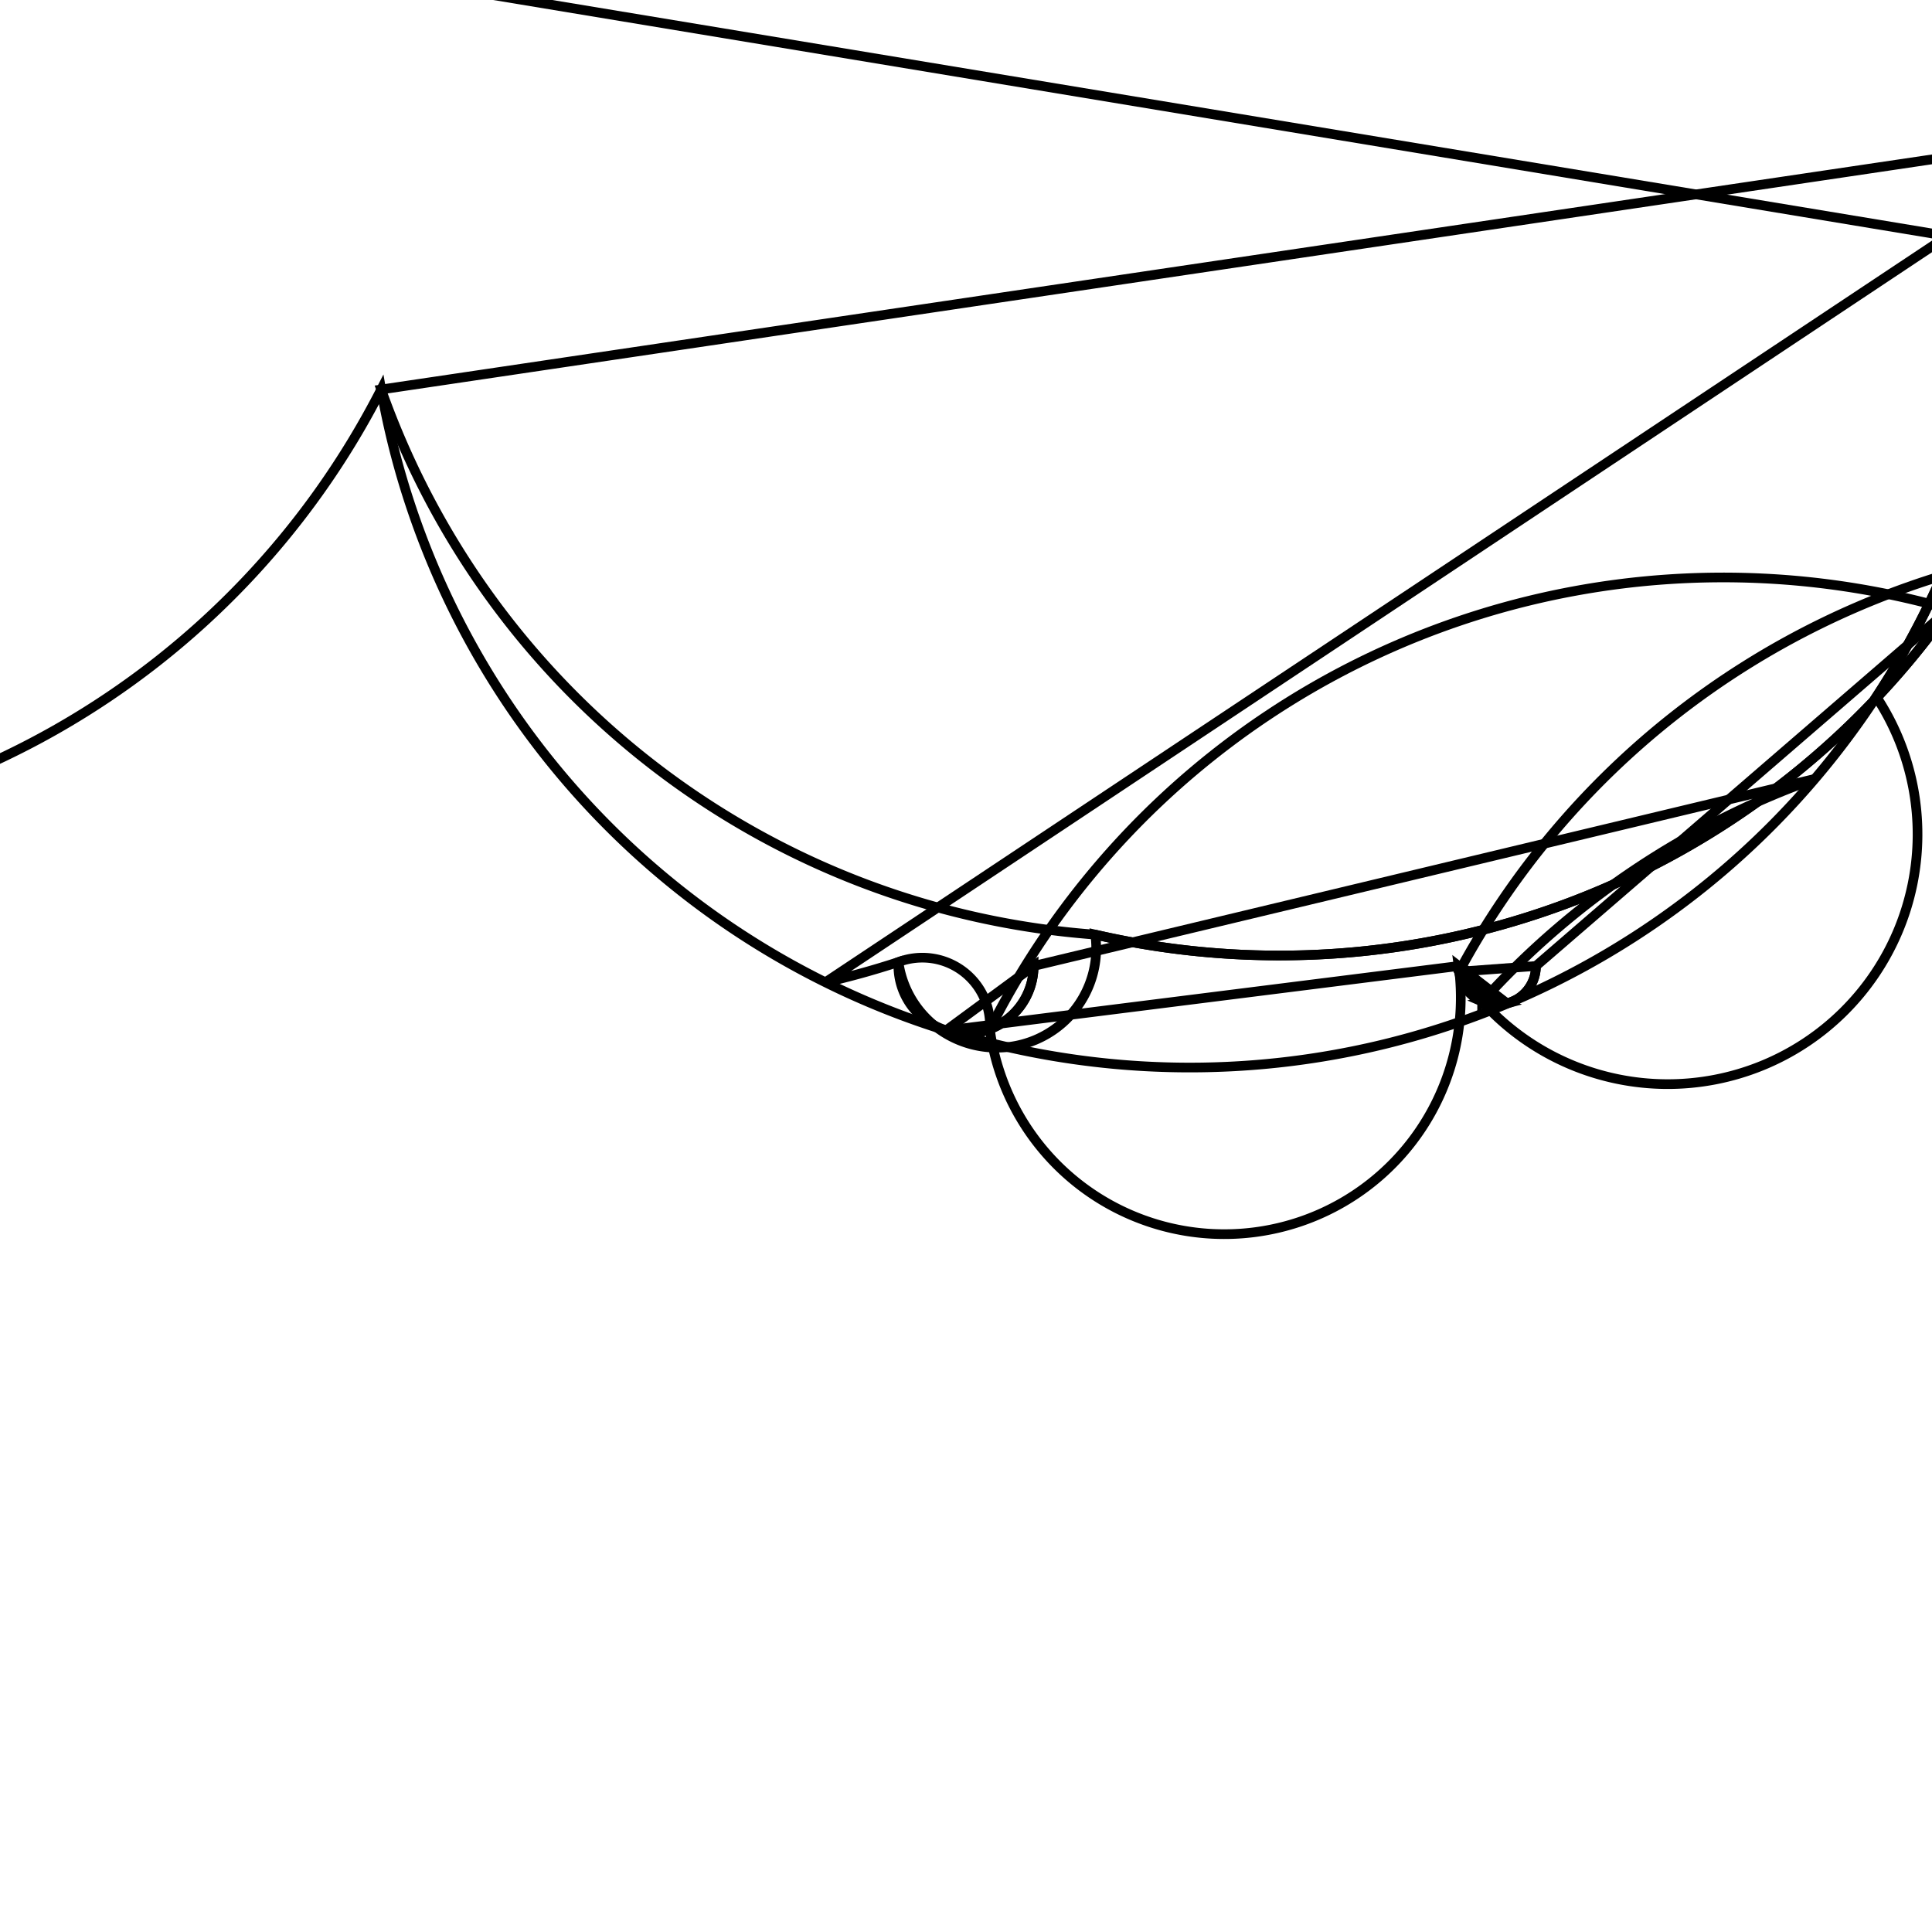 <svg version='1.1' x='0px' y='0px' viewBox='-10 -10 20 20' xmlns='http://www.w3.org/2000/svg'><style>path{stroke:black; stroke-width: 0.1; fill: transparent}</style><path d='M11.744,-8.609,A8.5,8.5,0,0,1,10.476,-4.144,A8.5,8.5,0,0,1,10.178,-3.694,A8.5,8.5,0,0,1,1.338,-0.325,A8.5,8.5,0,0,1,-6.054,-5.968,Z'/>
<path d='M0.7,0,A0.7,0.7,0,1,1,-0.699,-0.041,A0.7,0.7,0,0,1,0.247,0.655,A0.7,0.7,0,0,1,-0.208,0.668,Z'/>
<path d='M5.9,0,A0.4,0.4,0,0,1,5.343,0.368,A0.4,0.4,0,0,1,5.601,0.387,A0.4,0.4,0,0,1,5.104,0.059,Z'/>
<path d='M5.9,0,A0.4,0.4,0,0,1,5.601,0.387,L5.1,0,A0.7,0.7,0,0,1,0.247,0.655,A8.5,8.5,0,0,1,10.178,-3.694,Z'/>
<path d='M10.816,-7.448,A8.5,8.5,0,0,1,9.424,-2.786,A0.4,0.4,0,0,1,5.104,0.059,A8.5,8.5,0,0,1,10.476,-4.144,Z'/>
<path d='M0.7,0,A0.7,0.7,0,0,1,-0.208,0.668,L5.1,0,A0.4,0.4,0,0,1,5.343,0.368,A8.5,8.5,0,0,1,8.788,-1.937,Z'/>
<path d='M11.744,-8.609,A8.5,8.5,0,0,1,1.338,-0.325,A0.7,0.7,0,1,1,-0.699,-0.041,A8.5,8.5,0,0,1,-1.456,0.169,Z'/>
<path d='M10.816,-7.448,A8.5,8.5,0,0,1,-6.054,-5.968,A8.5,8.5,0,1,1,-5.126,-10.089,Z'/></svg>